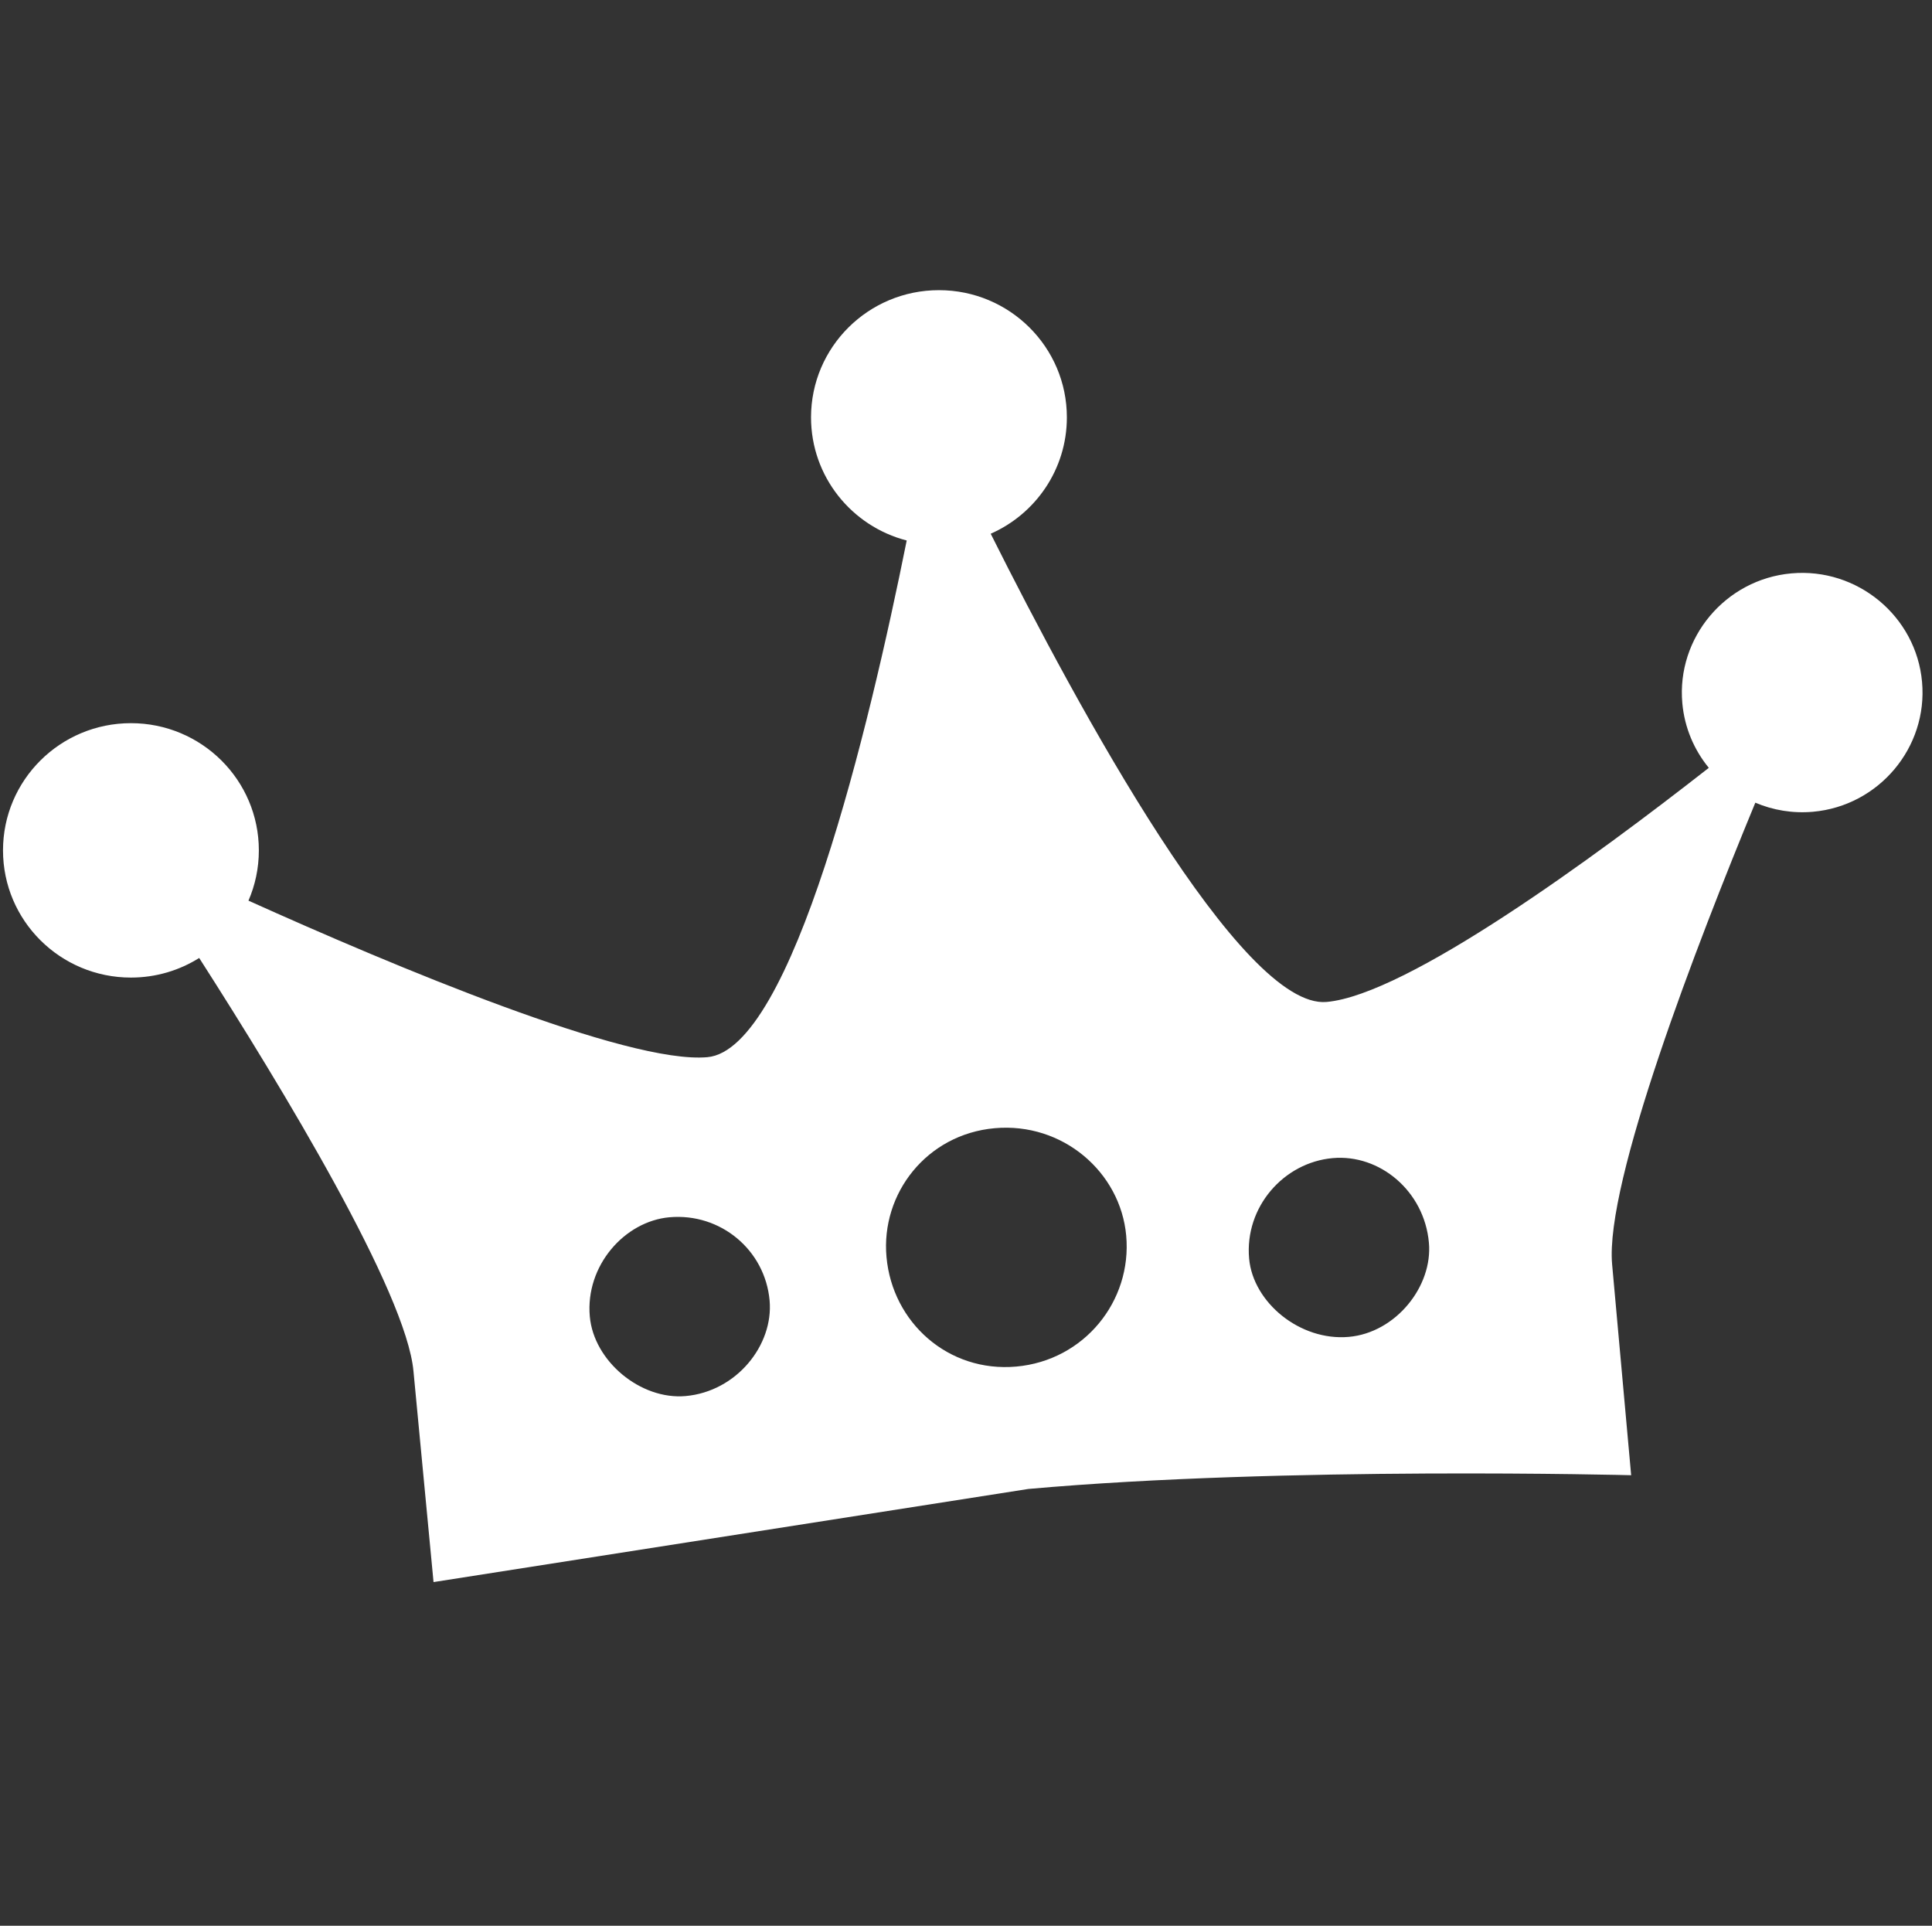 <?xml version="1.0" encoding="UTF-8" standalone="no"?>
<svg width="301px" height="300px" viewBox="0 0 301 300" version="1.1" xmlns="http://www.w3.org/2000/svg" xmlns:xlink="http://www.w3.org/1999/xlink" xmlns:sketch="http://www.bohemiancoding.com/sketch/ns">
    <rect x="0" y="0" width="301" height="300" fill="#333333" stroke="none"/>
    <!-- Generator: Sketch 3.4.3 (16044) - http://www.bohemiancoding.com/sketch -->
    <title>trello-gold-mark-white</title>
    <desc>Created with Sketch.</desc>
    <defs></defs>
    <g id="Page-1" stroke="none" stroke-width="1" fill="none" fill-rule="evenodd" sketch:type="MSPage">
        <g id="Original-Assets" sketch:type="MSArtboardGroup" transform="translate(-2272, -1508)" fill="#FFFFFF">
            <g id="Group" sketch:type="MSLayerGroup" transform="translate(229, 198)">
                <g id="Gold" transform="translate(467, 1260)" sketch:type="MSShapeGroup">
                    <g id="Gold-Logo-Mark---White" transform="translate(1526, 0)">
                        <g id="Logo" transform="translate(50, 50)">
                            <g id="Crown" transform="translate(0, 45)">
                                <path d="M266.227,74.616 C263.947,71.834 262.447,68.376 262.102,64.553 C261.178,54.345 268.831,45.236 279.101,44.321 C289.378,43.403 298.533,51.012 299.449,61.224 C300.376,71.436 292.726,80.541 282.456,81.459 C279.287,81.74 276.223,81.211 273.475,80.044 C264.34,102.148 250.017,139.244 251.164,151.963 L254.13,184.814 C254.13,184.814 200.078,183.398 160.203,186.955 L67.544,201.46 L64.419,168.622 C63.317,156.398 44.064,124.566 31.032,104.235 C27.955,106.169 24.308,107.289 20.398,107.289 C9.391,107.289 0.469,98.417 0.469,87.473 C0.469,76.529 9.391,67.657 20.398,67.657 C31.405,67.657 40.328,76.529 40.328,87.473 C40.328,90.255 39.751,92.903 38.71,95.306 C61.537,105.592 97.772,120.798 110.207,119.69 C123.446,118.51 135.416,68.315 141.262,39.199 C132.687,36.986 126.356,29.237 126.356,20.018 C126.356,9.075 135.279,0.203 146.285,0.203 C157.292,0.203 166.215,9.075 166.215,20.018 C166.215,28.109 161.338,35.068 154.348,38.146 C168.058,65.534 193.468,112.265 206.685,111.087 C219.255,109.962 248.468,88.518 266.227,74.616 Z M222.618,148.578 C223.239,155.388 217.456,162.611 210.146,163.262 C202.519,163.942 195.225,157.885 194.611,151.078 C193.883,143.03 200.005,136.091 207.628,135.414 C214.942,134.757 221.897,140.53 222.618,148.578 L222.618,148.578 Z M119.902,157.588 C120.527,164.55 114.747,171.772 106.815,172.482 C99.807,173.103 92.513,167.05 91.891,160.091 C91.177,152.194 97.292,145.259 104.297,144.628 C112.236,143.925 119.188,149.701 119.902,157.588 L119.902,157.588 Z M175.459,147.488 C176.382,157.697 168.902,166.944 158.323,167.889 C147.737,168.83 139.034,161.029 138.114,150.821 C137.217,140.913 144.392,131.698 154.971,130.754 C165.547,129.806 174.565,137.58 175.459,147.488 L175.459,147.488 Z"></path>
                            </g>
                        </g>
                    </g>
                </g>
            </g>
        </g>
    </g>
</svg>